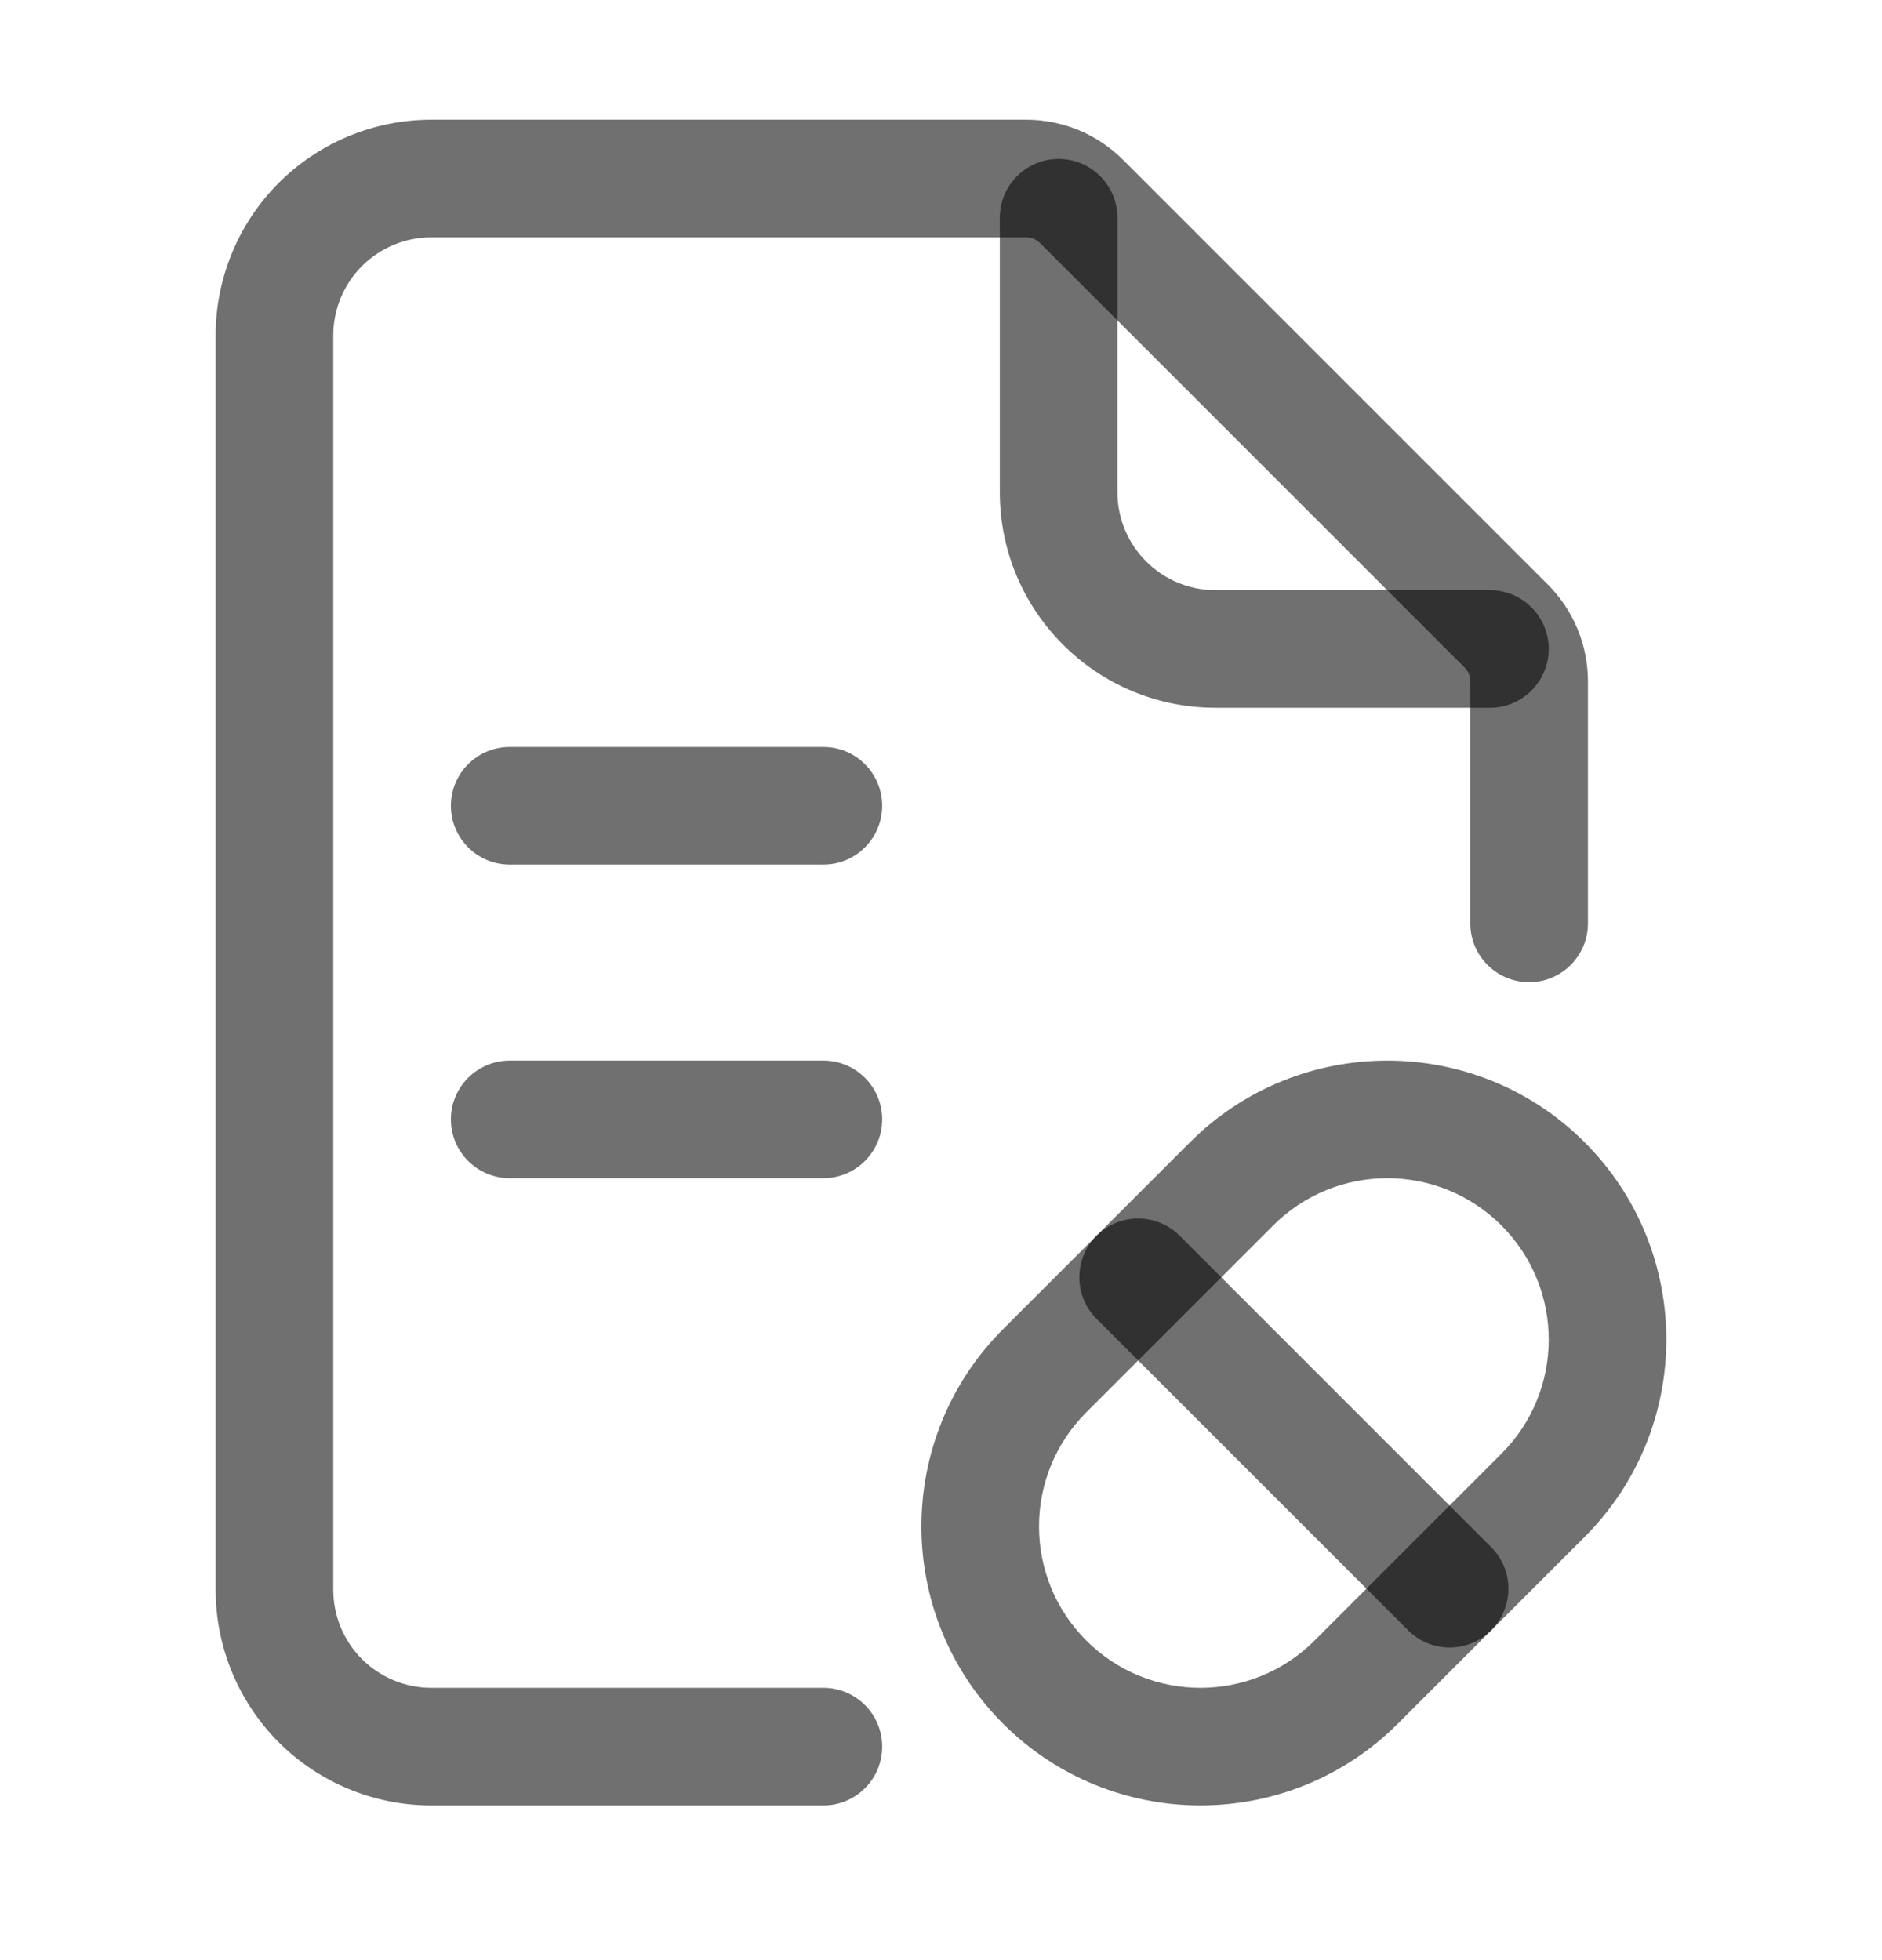 <svg width="24" height="25" viewBox="0 0 24 25" fill="none" xmlns="http://www.w3.org/2000/svg">
<path fill-rule="evenodd" clip-rule="evenodd" d="M12.792 21.985C14.182 23.374 16.435 23.374 17.825 21.985L20.208 19.602C21.597 18.212 21.597 15.959 20.208 14.569C18.818 13.18 16.565 13.18 15.175 14.569L12.792 16.952C11.403 18.342 11.403 20.595 12.792 21.985ZM13.853 20.924C13.049 20.12 13.049 18.817 13.853 18.013L16.236 15.63C17.04 14.826 18.343 14.826 19.147 15.63C19.951 16.434 19.951 17.737 19.147 18.541L16.764 20.924C15.96 21.728 14.657 21.728 13.853 20.924Z" fill="black" fill-opacity="0.56"/>
<path fill-rule="evenodd" clip-rule="evenodd" d="M13.984 16.821L17.956 20.793C18.248 21.086 18.724 21.086 19.016 20.793C19.309 20.501 19.309 20.025 19.016 19.733L15.044 15.761C14.752 15.468 14.276 15.468 13.984 15.761C13.691 16.053 13.691 16.529 13.984 16.821Z" fill="black" fill-opacity="0.56"/>
<path fill-rule="evenodd" clip-rule="evenodd" d="M20.25 11.777V8.691C20.25 8.227 20.066 7.782 19.737 7.454C18.719 6.436 15.341 3.058 14.323 2.04C13.995 1.711 13.55 1.527 13.086 1.527C11.816 1.527 7.916 1.527 5.5 1.527C4.771 1.527 4.071 1.817 3.555 2.332C3.04 2.848 2.75 3.548 2.75 4.277V20.277C2.75 21.006 3.04 21.706 3.555 22.222C4.071 22.737 4.771 23.027 5.5 23.027H10.5C10.914 23.027 11.25 22.691 11.25 22.277C11.25 21.863 10.914 21.527 10.5 21.527H5.5C5.168 21.527 4.851 21.395 4.616 21.161C4.382 20.926 4.25 20.609 4.25 20.277V4.277C4.25 3.945 4.382 3.628 4.616 3.393C4.851 3.159 5.168 3.027 5.5 3.027H13.086C13.152 3.027 13.216 3.053 13.263 3.1L18.677 8.514C18.724 8.561 18.75 8.625 18.75 8.691V11.777C18.75 12.191 19.086 12.527 19.5 12.527C19.914 12.527 20.25 12.191 20.25 11.777Z" fill="black" fill-opacity="0.56"/>
<path fill-rule="evenodd" clip-rule="evenodd" d="M12.75 2.777V6.277C12.75 7.796 13.981 9.027 15.5 9.027H19C19.414 9.027 19.75 8.691 19.75 8.277C19.75 7.863 19.414 7.527 19 7.527H15.5C14.81 7.527 14.25 6.967 14.25 6.277V2.777C14.25 2.363 13.914 2.027 13.5 2.027C13.086 2.027 12.75 2.363 12.75 2.777Z" fill="black" fill-opacity="0.56"/>
<path fill-rule="evenodd" clip-rule="evenodd" d="M6.5 11.027H10.5C10.914 11.027 11.25 10.691 11.25 10.277C11.25 9.863 10.914 9.527 10.5 9.527H6.5C6.086 9.527 5.75 9.863 5.75 10.277C5.75 10.691 6.086 11.027 6.5 11.027Z" fill="black" fill-opacity="0.56"/>
<path fill-rule="evenodd" clip-rule="evenodd" d="M6.5 15.027H10.5C10.914 15.027 11.25 14.691 11.25 14.277C11.25 13.863 10.914 13.527 10.5 13.527H6.5C6.086 13.527 5.75 13.863 5.75 14.277C5.75 14.691 6.086 15.027 6.5 15.027Z" fill="black" fill-opacity="0.56"/>
</svg>

